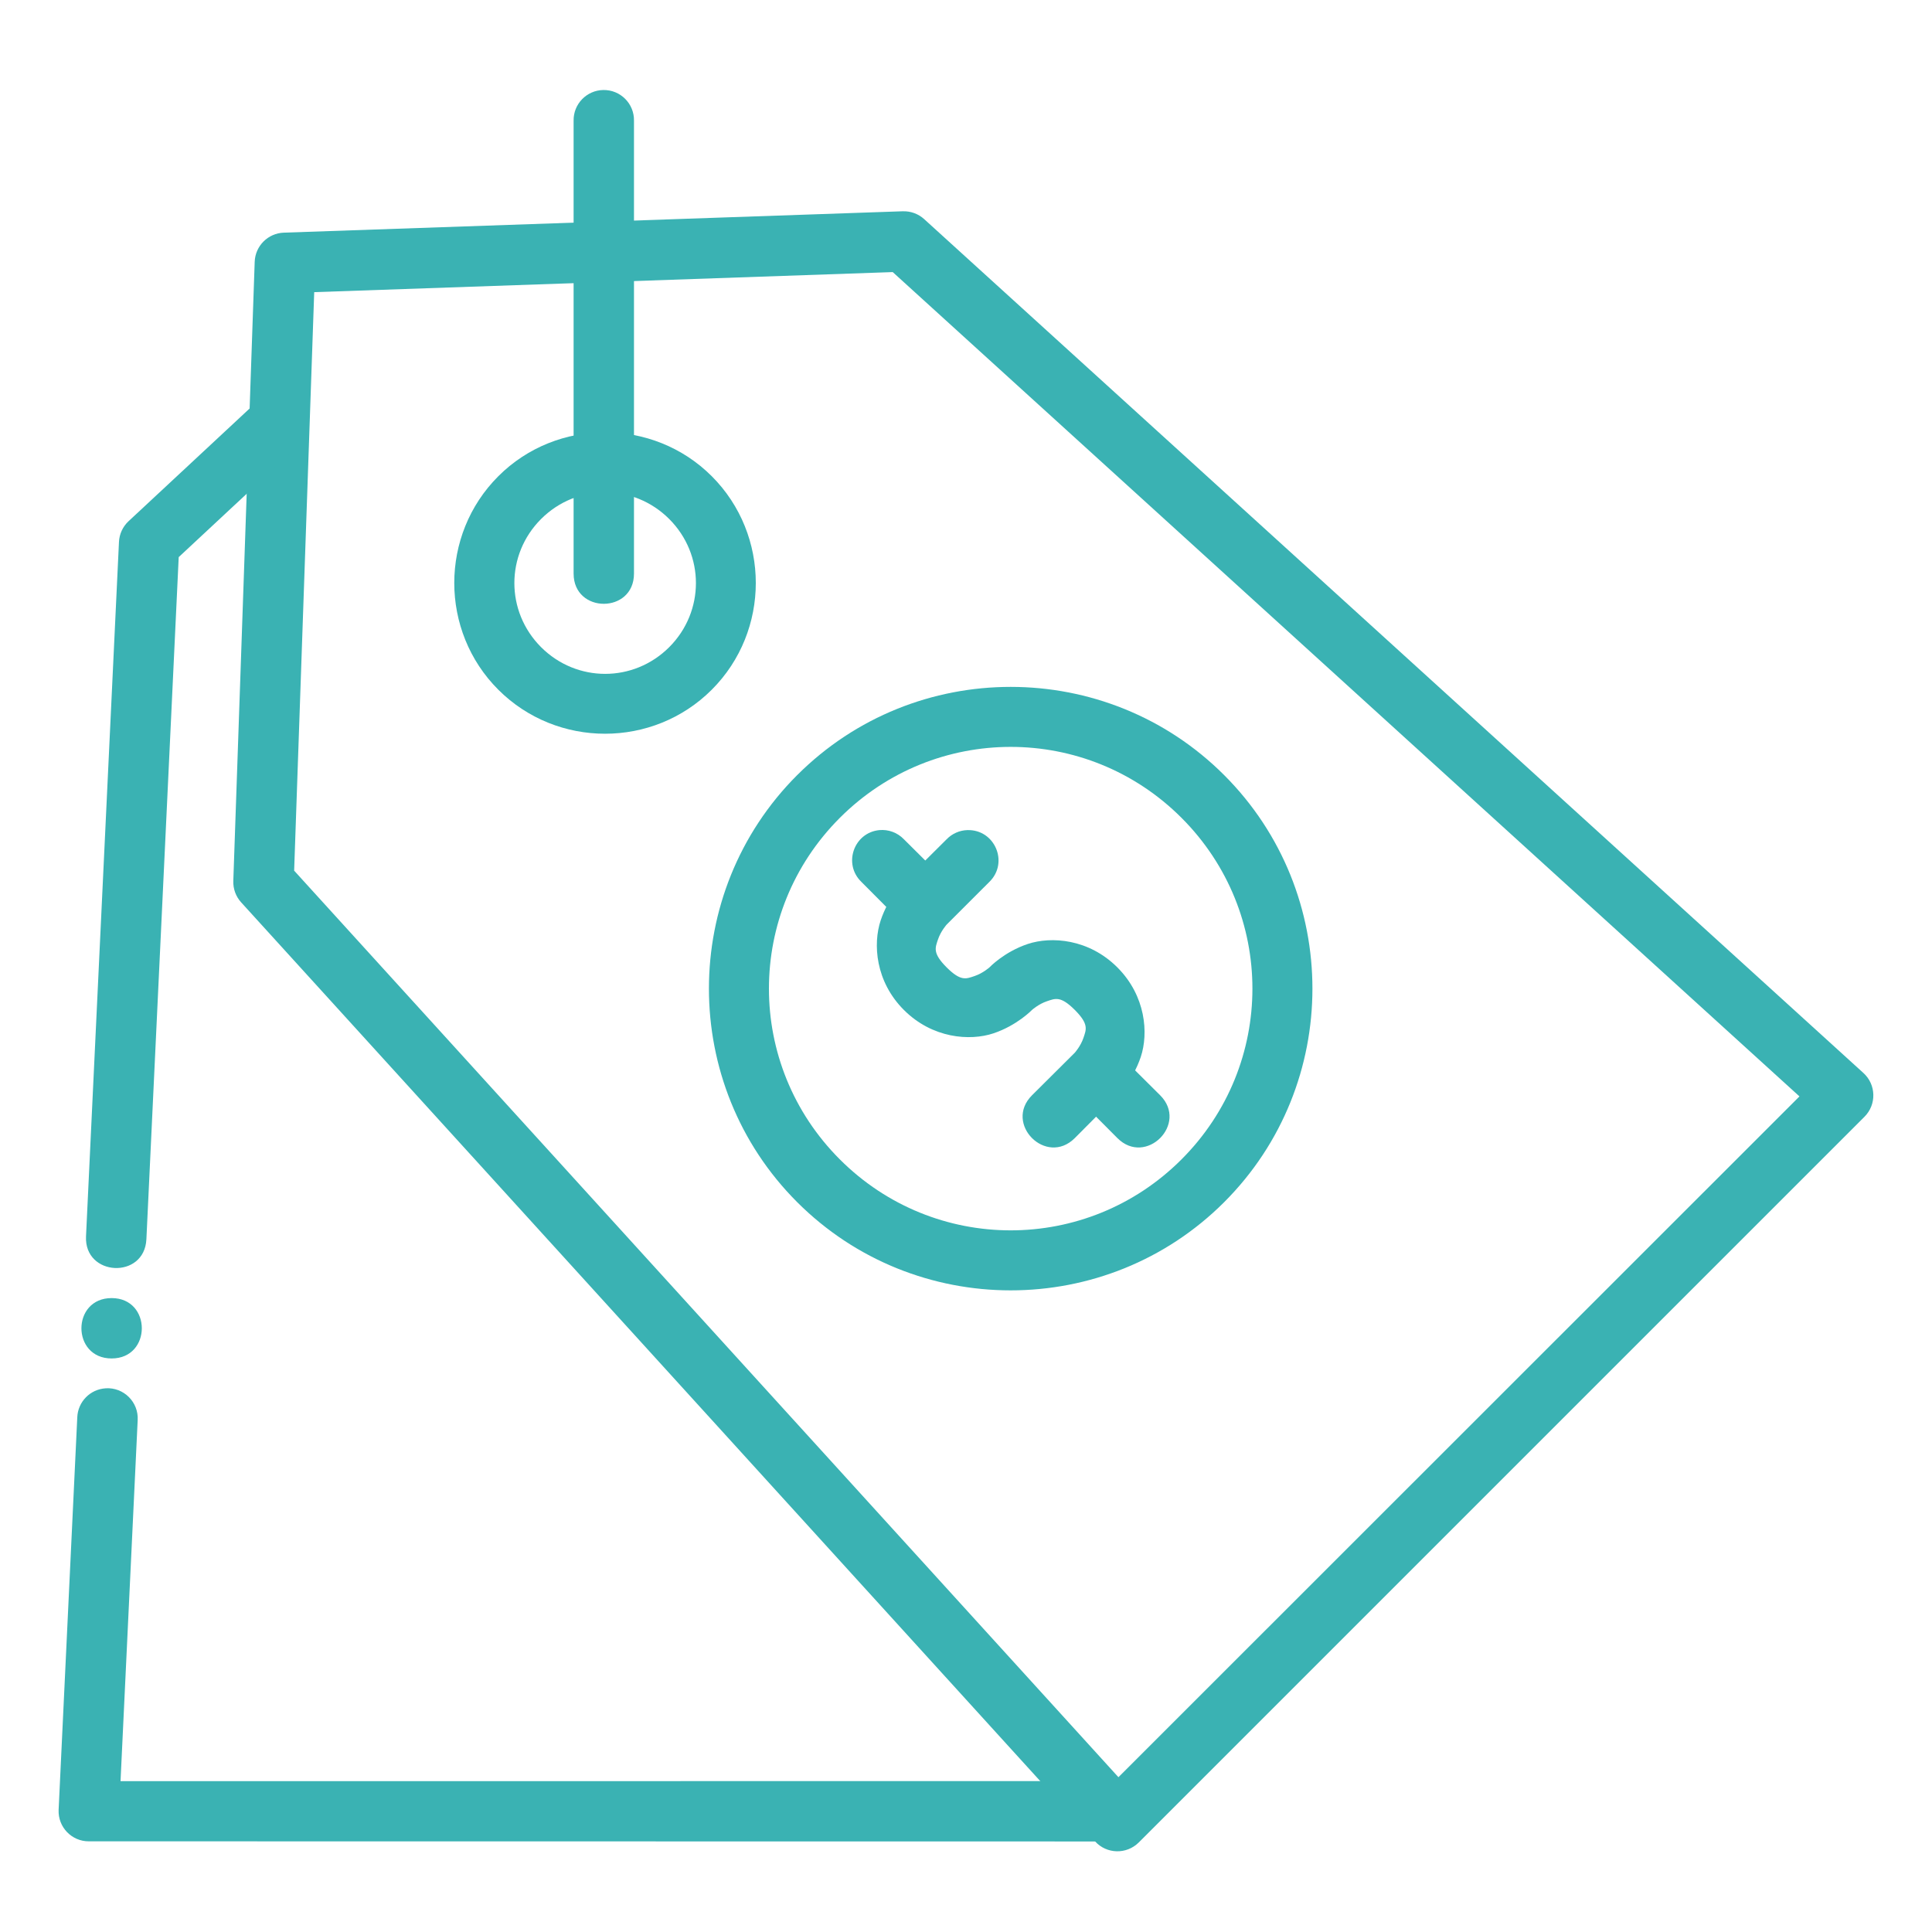 <svg xmlns="http://www.w3.org/2000/svg" width="88" height="88" fill="none" viewBox="0 0 88 88">
    <path fill="#3AB2B3" d="M41.129 9.623l-28.198.974c-.724.024-1.306.605-1.33 1.33l-.974 28.197c-.013.359.114.709.355.975l38.896 42.773c.527.582 1.433.605 1.99.05l33.06-33.059c.553-.556.53-1.462-.052-1.99L42.093 9.979c-.264-.239-.61-.366-.964-.355zm-.467 2.77L81.963 49.94l-31.02 31.009-37.545-41.292.914-26.35 26.35-.914z"/>
    <path fill="#3AB2B3" d="M27.558 19.692c-1.762 0-3.525.663-4.861 2-2.674 2.673-2.674 7.05 0 9.723 2.673 2.674 7.05 2.674 9.723 0 2.674-2.673 2.674-7.05 0-9.724-1.336-1.336-3.1-2-4.862-2zm-2.913 3.948c1.623-1.622 4.214-1.622 5.837 0 1.622 1.622 1.622 4.214 0 5.837-1.623 1.622-4.214 1.622-5.837 0-1.622-1.623-1.622-4.215 0-5.837zm19.418 14.17c-.357.01-.695.16-.944.416l-1.949 1.939s-.697.679-1.056 1.756c-.359 1.077-.24 2.784 1.056 4.08 1.296 1.297 3.003 1.425 4.08 1.066 1.078-.36 1.756-1.066 1.756-1.066s.3-.269.68-.396c.382-.127.621-.252 1.27.396.647.648.522.888.395 1.269-.127.381-.396.68-.396.68l-1.949 1.939c-1.299 1.299.65 3.248 1.95 1.949l1.938-1.95s.707-.668 1.066-1.745c.359-1.077.23-2.784-1.066-4.08-1.296-1.297-3.003-1.425-4.08-1.066-1.078.359-1.746 1.066-1.746 1.066s-.299.268-.68.395c-.382.127-.621.253-1.27-.395-.647-.649-.522-.888-.395-1.27.127-.38.396-.68.396-.68l1.949-1.948c.891-.877.245-2.392-1.005-2.355z"/>
    <path fill="#3AB2B3" d="M40.053 37.81c-1.164.115-1.66 1.54-.822 2.355l1.94 1.949 1.948-1.95-1.949-1.938c-.29-.301-.7-.454-1.117-.416zm8.902 12.079l1.94 1.949c1.298 1.299 3.247-.65 1.948-1.95l-1.949-1.938-1.939 1.939z"/>
    <path fill="#3AB2B3" d="M36.31 35.305c-5.359 5.359-5.359 14.093 0 19.451 5.358 5.358 14.092 5.358 19.45 0 5.359-5.358 5.359-14.092 0-19.45-5.358-5.359-14.092-5.359-19.45 0zm1.945 1.945c4.307-4.307 11.253-4.307 15.56 0 4.308 4.308 4.308 11.254 0 15.56-4.307 4.308-11.253 4.308-15.56 0-4.308-4.306-4.308-11.252 0-15.56zM4.81 63.236c-.705.044-1.262.614-1.29 1.32L2.67 82.44c-.032.783.597 1.435 1.38 1.43l46.827.006v-2.75L5.49 81.13l.781-16.443c.048-.825-.637-1.505-1.461-1.452zm.274-4.11c-1.834 0-1.834 2.75 0 2.75s1.834-2.75 0-2.75zm6.658-40.866l-5.887 5.481c-.263.246-.42.585-.436.945L3.918 56.314c-.089 1.834 2.662 1.966 2.75.132l1.472-31.07 5.481-5.106-1.878-2.01zM27.477 4.1c-.76.014-1.365.642-1.35 1.401v20.626c0 1.834 2.75 1.834 2.75 0V5.5c.015-.78-.62-1.415-1.4-1.4z"/>
</svg>
